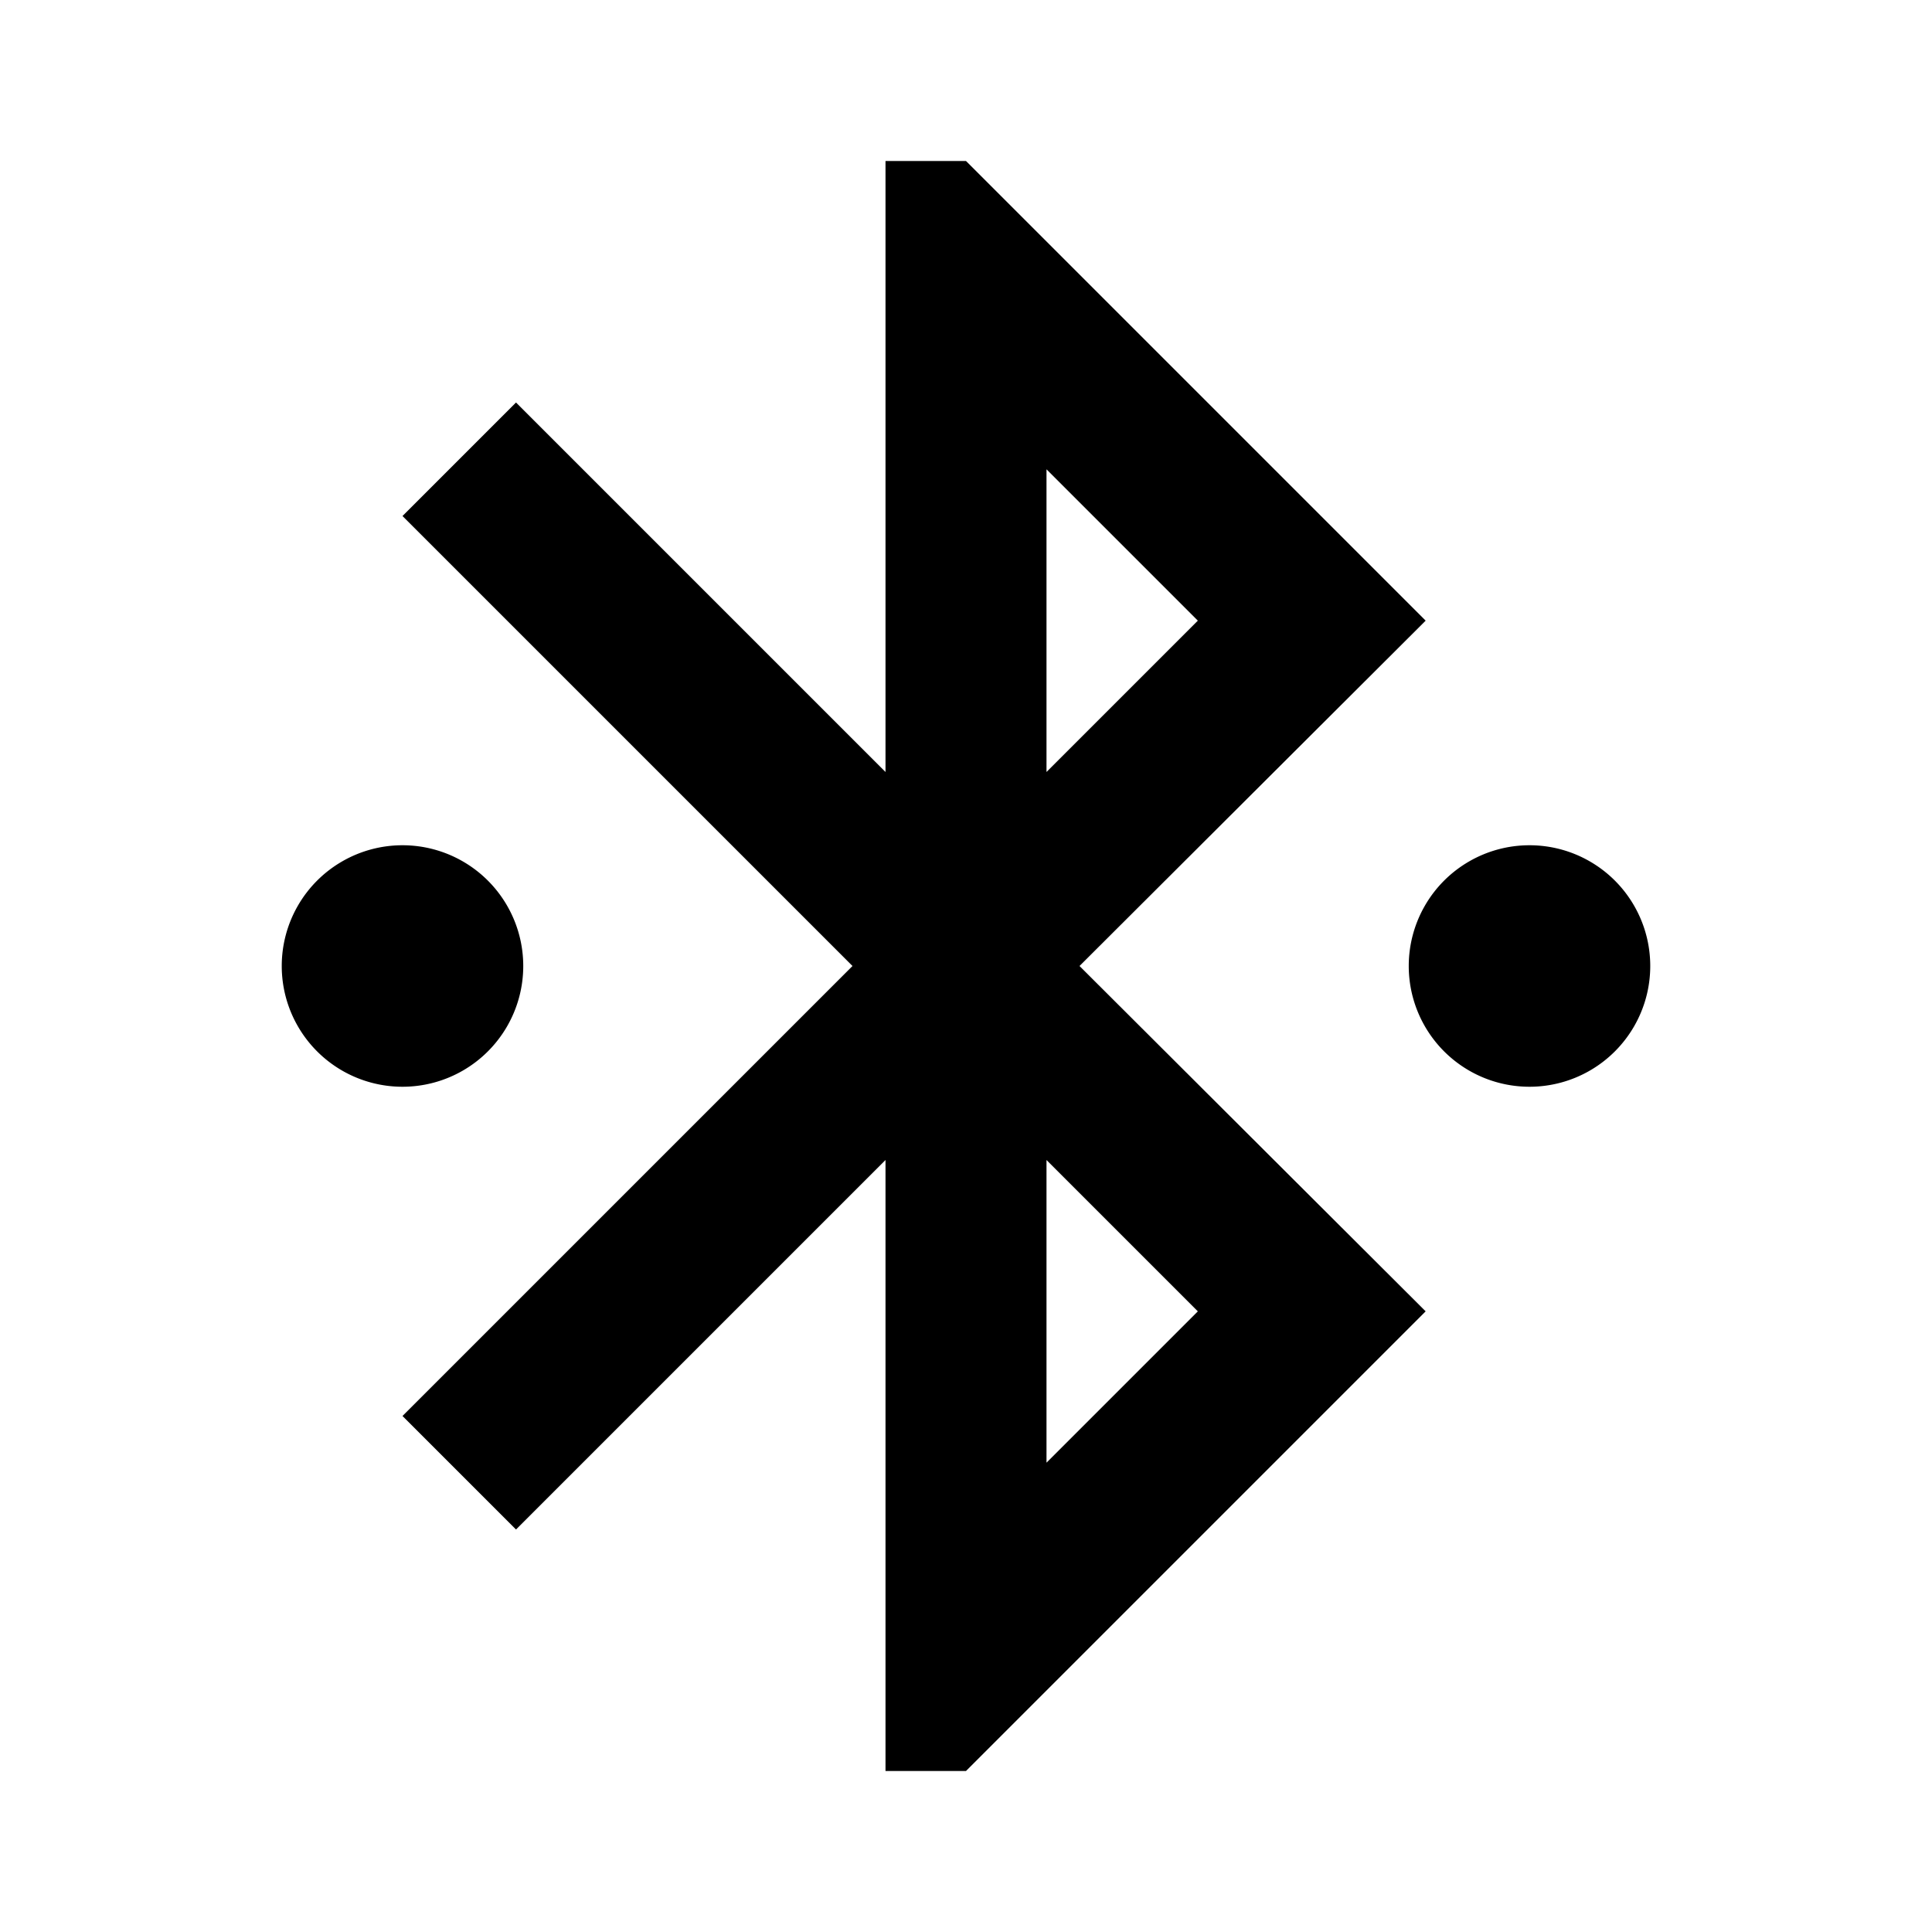 <?xml version="1.0" encoding="utf-8" ?>
<svg baseProfile="full" height="17.0" version="1.1" viewBox="0 0 24.0 24.0" width="17.0" xmlns="http://www.w3.org/2000/svg" xmlns:ev="http://www.w3.org/2001/xml-events" xmlns:xlink="http://www.w3.org/1999/xlink"><defs /><path d="M17.71,7.71L12,2h-1v7.59L6.41,5 5,6.41 10.59,12 5,17.59 6.41,19 11,14.41L11,22h1l5.71,-5.71 -4.3,-4.29 4.3,-4.29zM13,5.83l1.88,1.88L13,9.59L13,5.83zM14.88,16.29L13,18.17v-3.76l1.88,1.88z" fill="#000000" fill-opacity="1.0" /><path d="M5,12m-1.5,0a1.5,1.5 0,1 1,3 0a1.5,1.5 0,1 1,-3 0" fill="#000000" fill-opacity="1.0" /><path d="M19,12m-1.5,0a1.5,1.5 0,1 1,3 0a1.5,1.5 0,1 1,-3 0" fill="#000000" fill-opacity="1.0" /></svg>